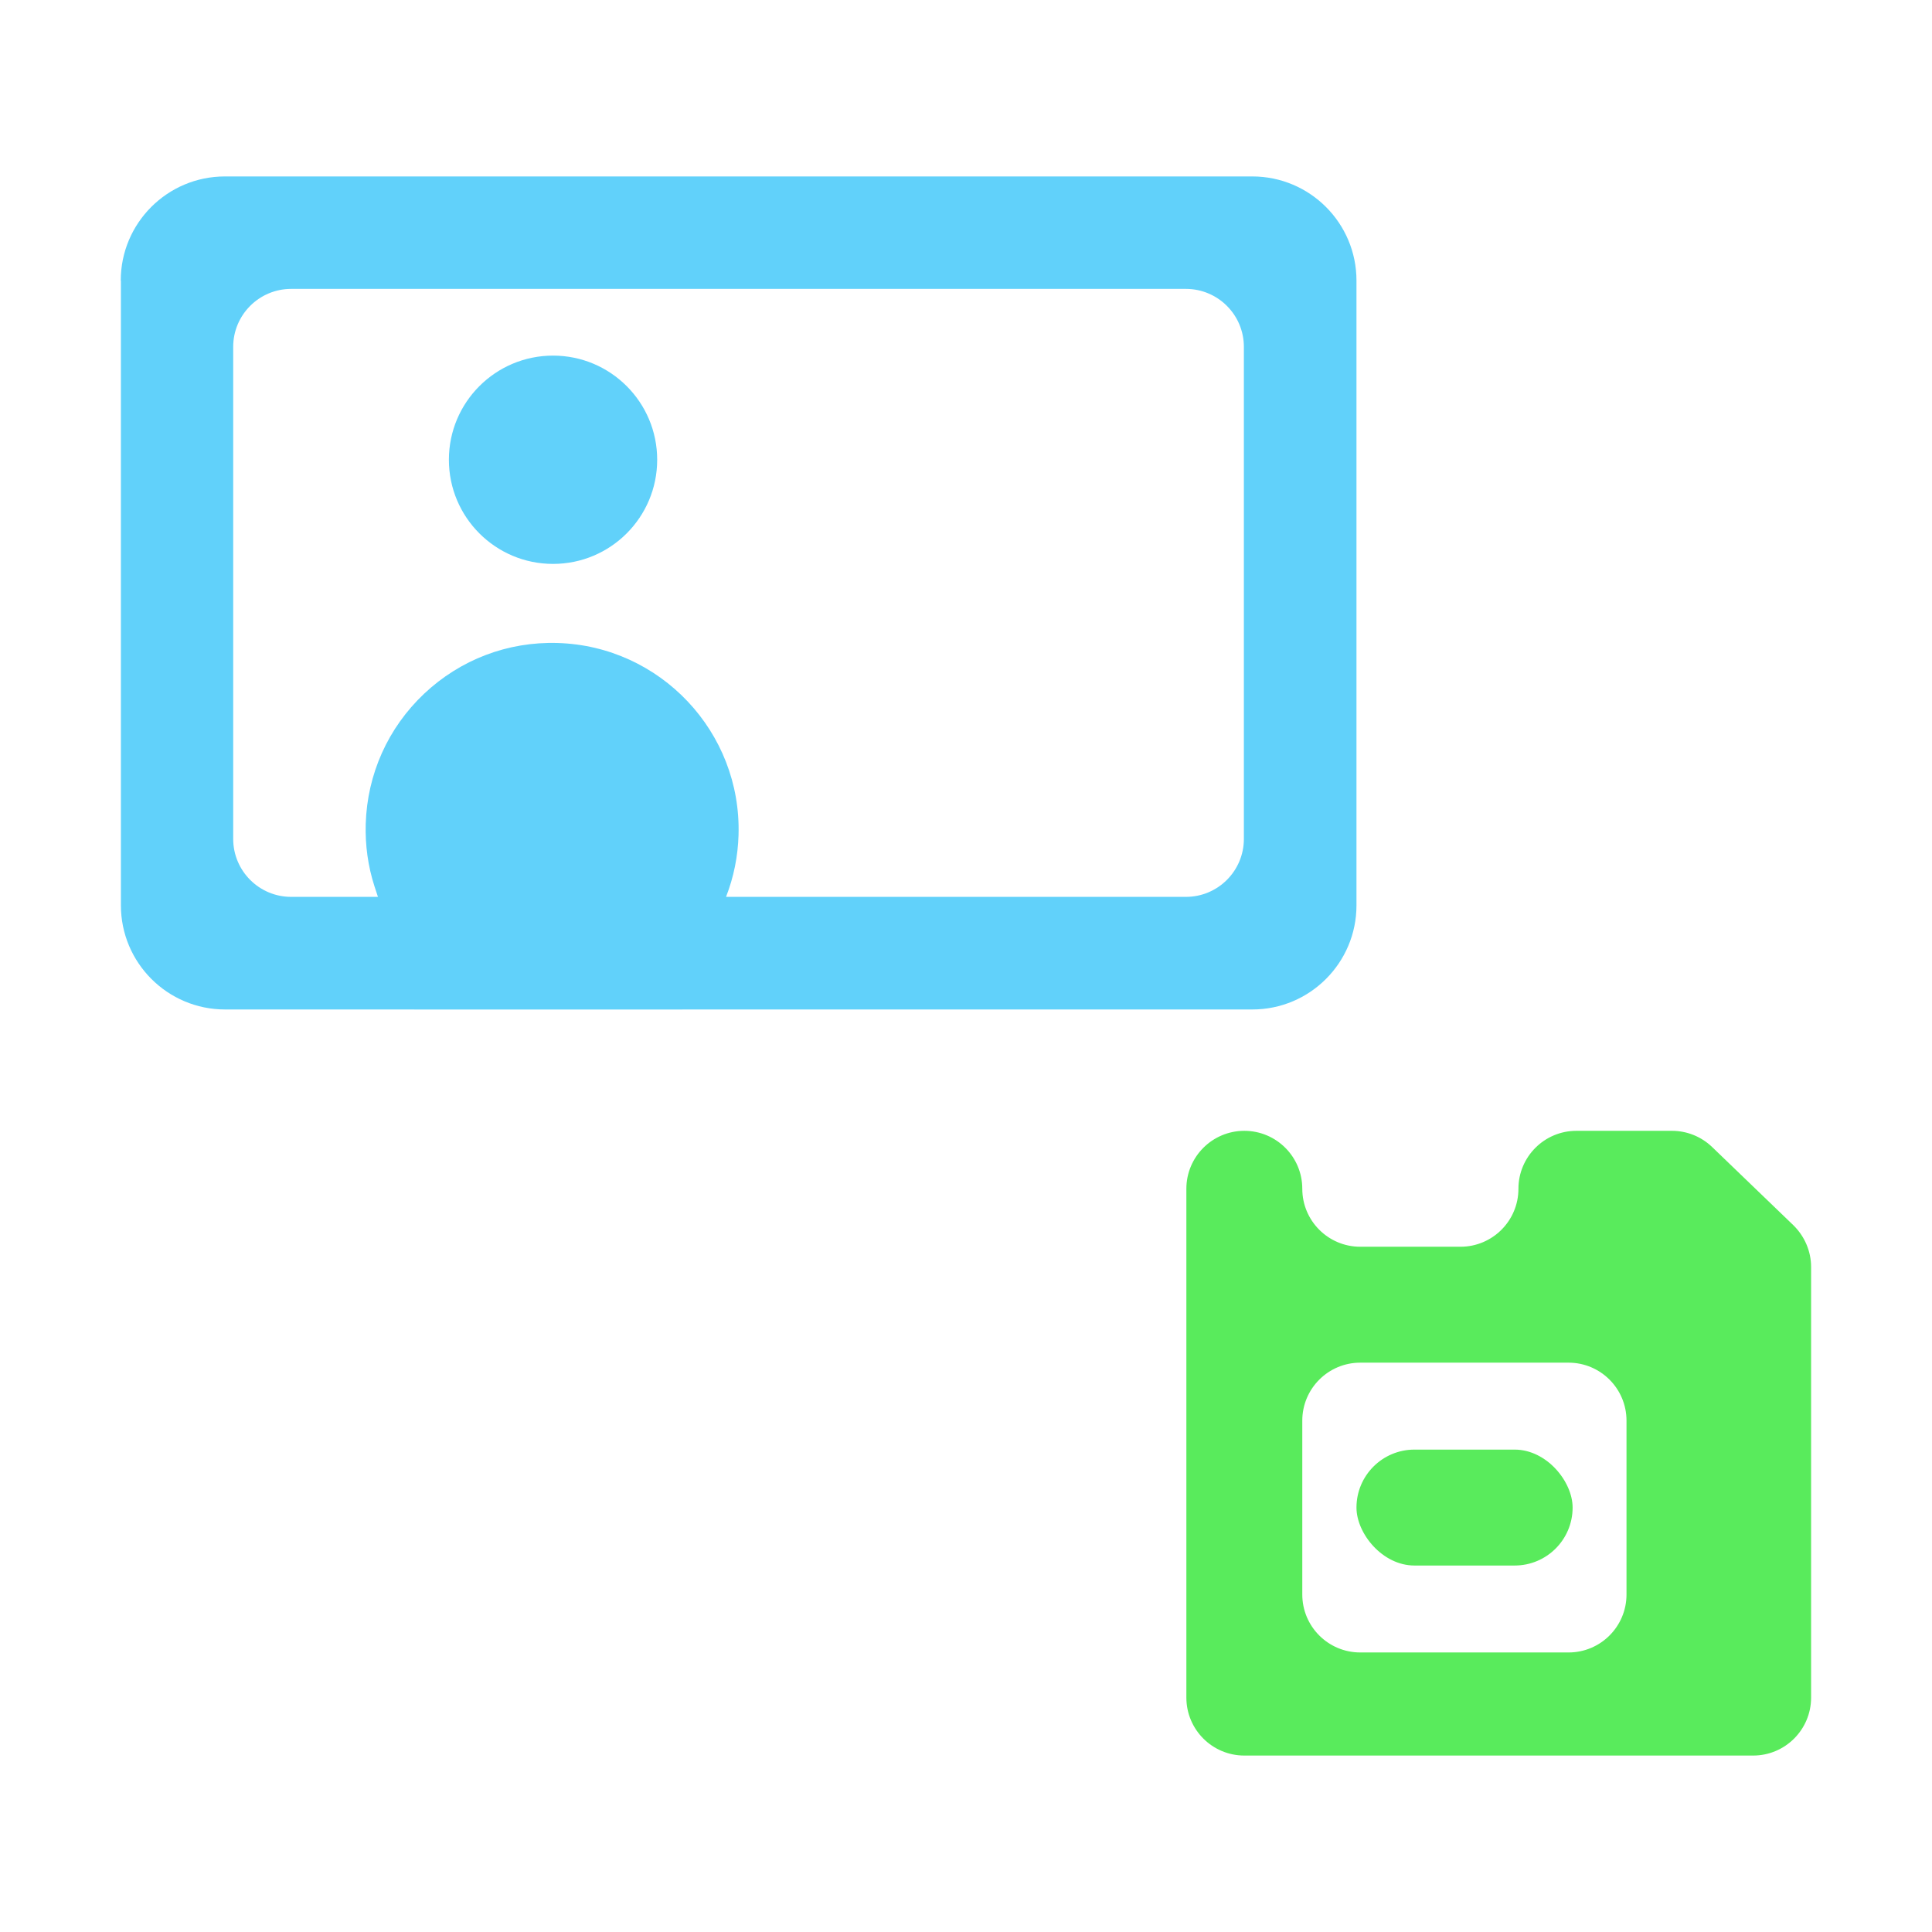 <?xml version="1.0" encoding="UTF-8"?>
<svg id="Layer_1" data-name="Layer 1" xmlns="http://www.w3.org/2000/svg" viewBox="0 0 128 128">
  <defs>
    <style>
      .cls-1 {
        fill: #59eb5c;
      }

      .cls-2 {
        fill: #61d1fa;
      }
    </style>
  </defs>
  <g>
    <path class="cls-1" d="M110.77,74.92h-6.33c-2.12,0-3.84,1.72-3.84,3.84h0c0,2.12-1.72,3.84-3.84,3.84h-6.64c-2.12,0-3.84-1.72-3.84-3.84h0c0-2.12-1.72-3.84-3.84-3.84h0c-2.12,0-3.84,1.72-3.84,3.84v33.71c0,2.12,1.72,3.84,3.84,3.84h33.71c2.12,0,3.84-1.72,3.84-3.84v-28.53c0-1.04-.43-2.04-1.18-2.77l-5.38-5.18c-.72-.69-1.67-1.07-2.66-1.07ZM103.92,109.48h-13.8c-2.12,0-3.84-1.72-3.84-3.84v-11.52c0-2.12,1.72-3.84,3.84-3.84h13.8c2.12,0,3.84,1.72,3.84,3.84v11.52c0,2.12-1.72,3.84-3.84,3.84Z"/>
    <rect class="cls-1" x="89.87" y="96.04" width="14.32" height="7.68" rx="3.84" ry="3.84"/>
  </g>
  <g>
    <path class="cls-2" d="M8.01,18.59v41.39c0,3.81,3.09,6.9,6.9,6.9h68.06c3.81,0,6.9-3.09,6.9-6.9V18.59c0-3.81-3.09-6.9-6.9-6.9H14.9c-3.81,0-6.9,3.09-6.9,6.9ZM78.58,59.42H19.29c-2.12,0-3.84-1.72-3.84-3.84V22.98c0-2.12,1.72-3.84,3.84-3.84h59.28c2.12,0,3.84,1.72,3.84,3.84v32.6c0,2.12-1.72,3.84-3.84,3.84Z"/>
    <g>
      <path class="cls-2" d="M48.93,55.32c-.04,1.41-.32,2.79-.82,4.08v.02s-2.91,7.45-2.91,7.45h-17.75l-2.41-7.45-.23-.7c-.43-1.33-.62-2.72-.58-4.13.1-3.3,1.47-6.36,3.87-8.63,2.4-2.26,5.54-3.46,8.84-3.36,6.81.2,12.19,5.9,11.99,12.71Z"/>
      <circle class="cls-2" cx="36.64" cy="30.46" r="6.9"/>
    </g>
  </g>
</svg>